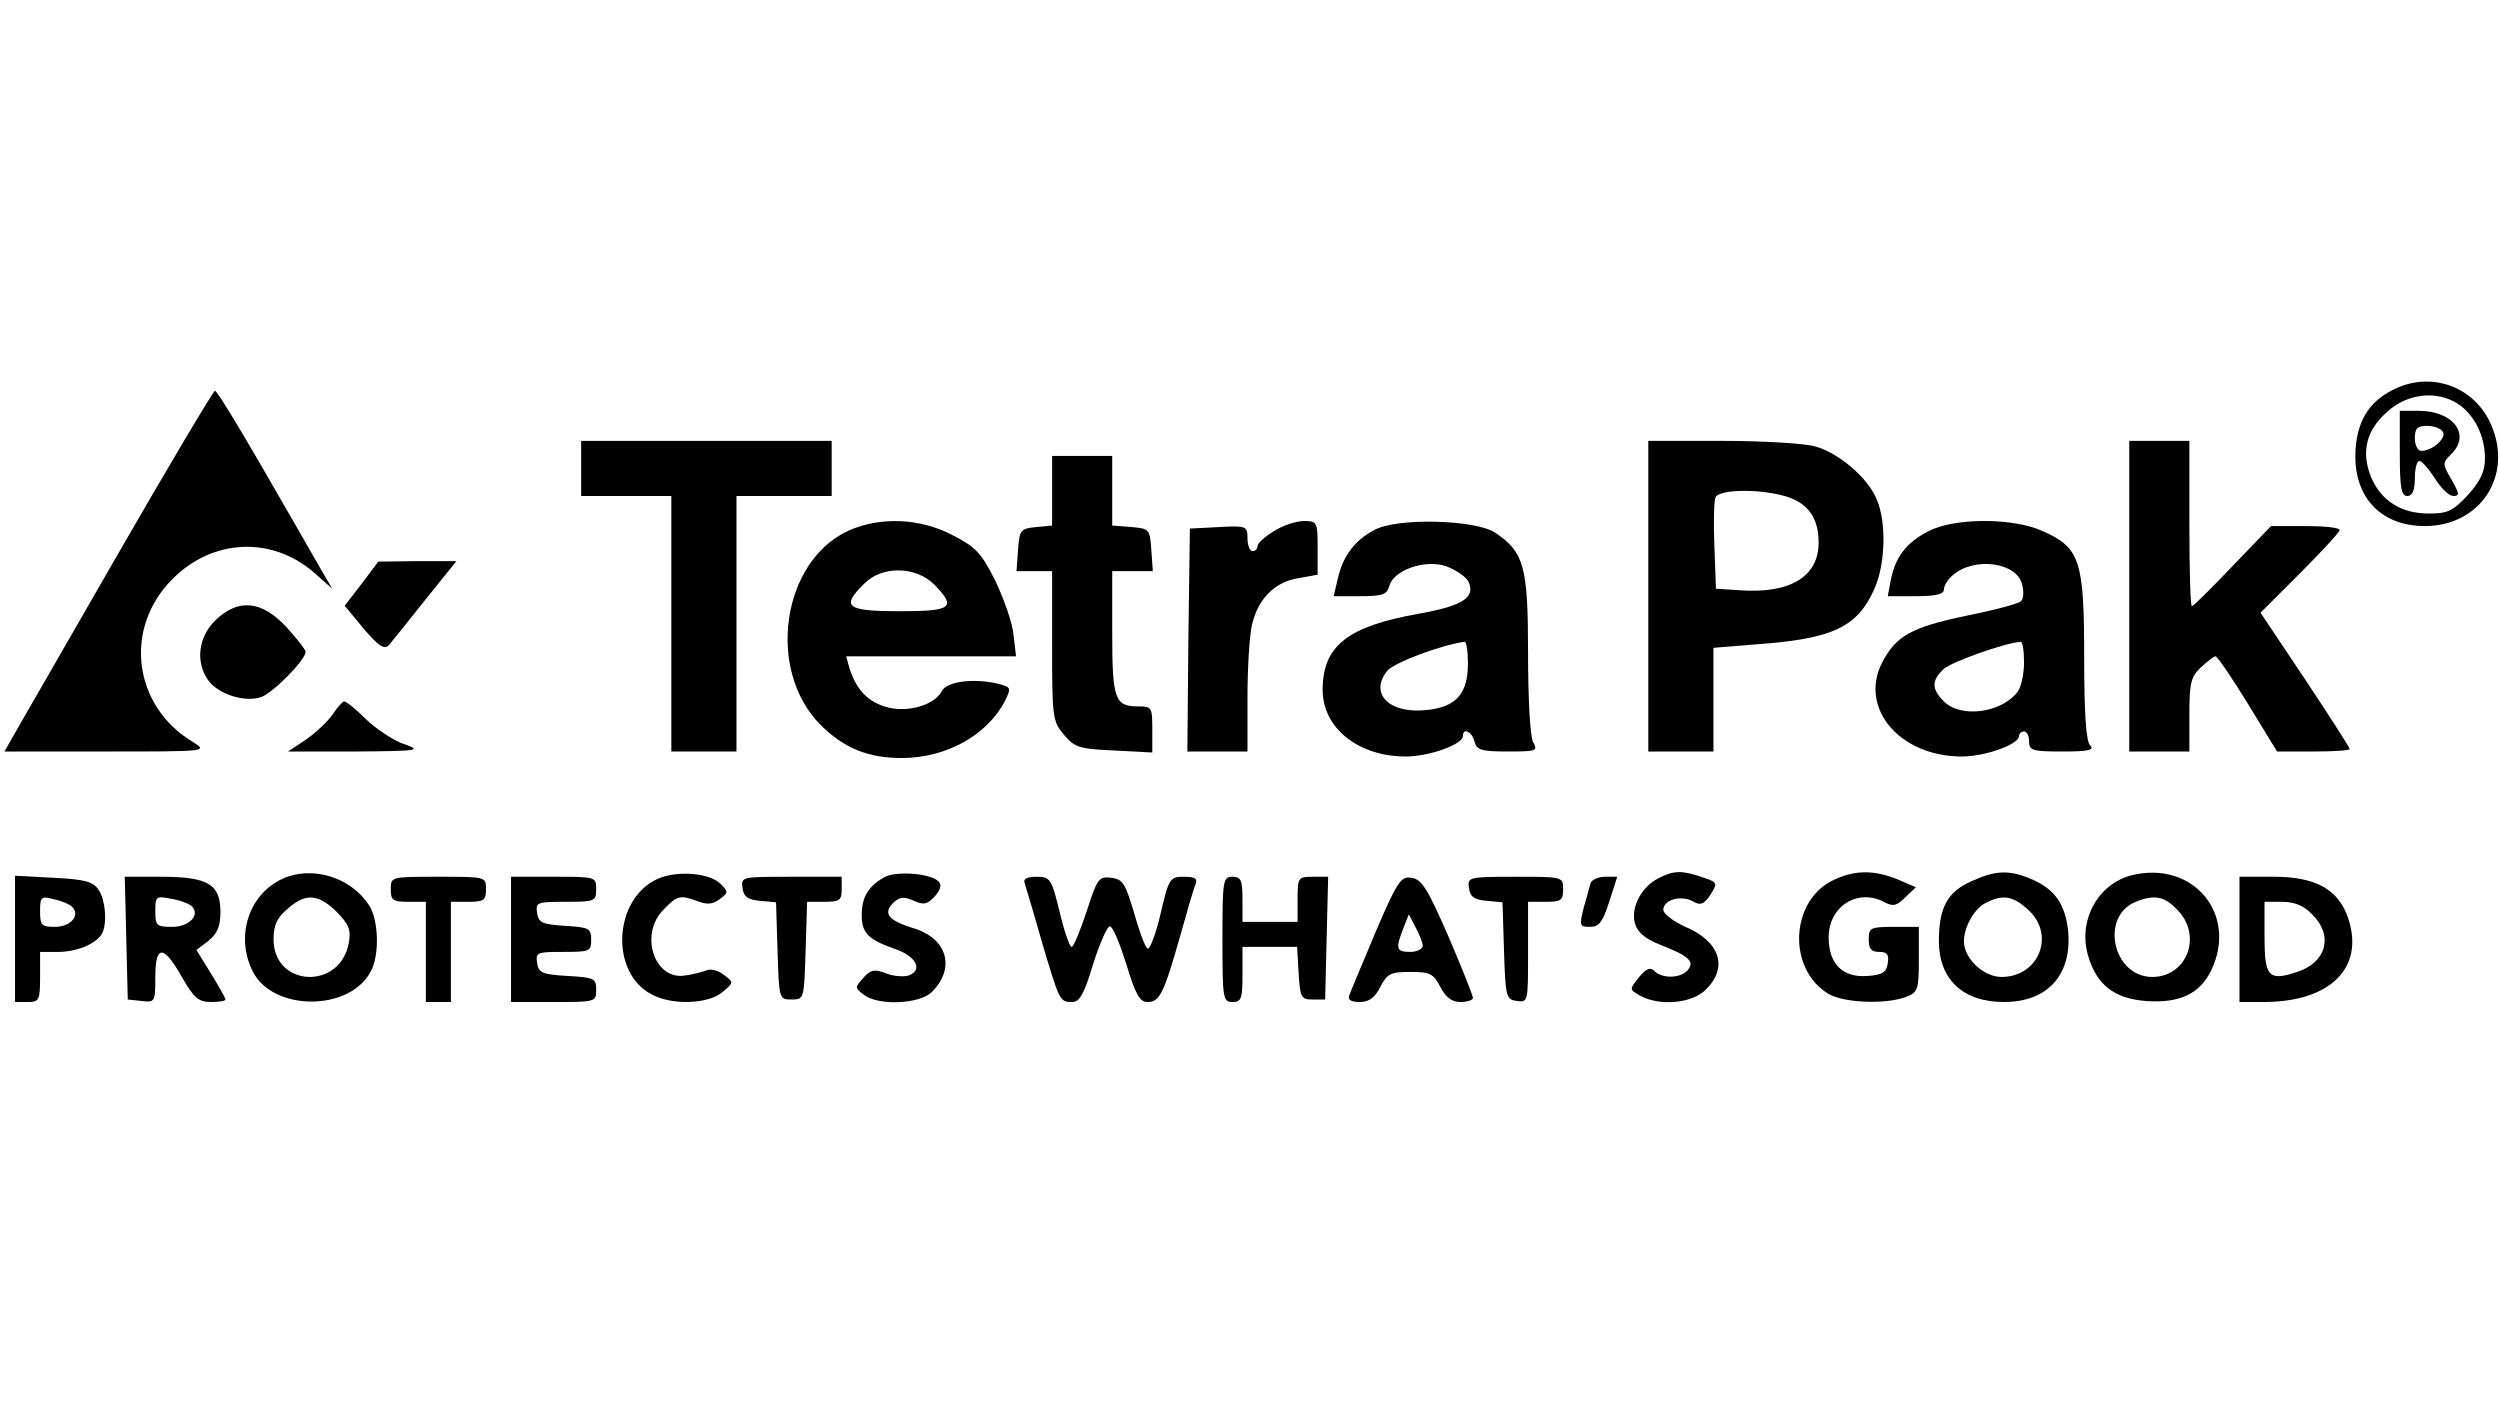 <?xml version="1.0" standalone="no"?>
<!DOCTYPE svg PUBLIC "-//W3C//DTD SVG 20010904//EN"
 "http://www.w3.org/TR/2001/REC-SVG-20010904/DTD/svg10.dtd">
<svg version="1.0" xmlns="http://www.w3.org/2000/svg"
 width="499pt" height="280pt" viewBox="0 0 499 280"
 preserveAspectRatio="xMidYMid meet">

<g transform="translate(0,280) scale(0.1,-0.1)"
fill="#000000" stroke="none">
<path d="M4785 2026 c-52 -23 -78 -60 -83 -119 -8 -95 47 -157 138 -157 111 0
177 101 132 203 -32 73 -114 105 -187 73z m121 -32 c33 -22 54 -64 54 -109 0
-26 -9 -45 -34 -73 -30 -32 -40 -37 -78 -37 -55 0 -95 25 -115 72 -21 51 -10
95 33 132 40 36 98 42 140 15z"/>
<path d="M4790 1895 c0 -69 3 -85 15 -85 10 0 15 11 15 35 0 19 4 35 9 35 5 0
19 -16 31 -35 12 -19 28 -35 37 -35 13 0 12 5 -4 33 -18 31 -18 33 -1 50 41
39 5 87 -64 87 l-38 0 0 -85z m86 43 c8 -12 -21 -38 -43 -38 -7 0 -13 11 -13
25 0 20 5 25 24 25 14 0 28 -5 32 -12z"/>
<path d="M229 1683 c-106 -185 -200 -347 -207 -360 l-13 -23 203 0 c202 0 203
0 173 19 -120 72 -139 228 -40 326 80 80 198 85 282 12 l36 -32 -29 50 c-16
28 -67 117 -114 198 -47 81 -87 147 -91 147 -3 0 -93 -151 -200 -337z"/>
<path d="M1160 1865 l0 -55 90 0 90 0 0 -255 0 -255 65 0 65 0 0 255 0 255 95
0 95 0 0 55 0 55 -250 0 -250 0 0 -55z"/>
<path d="M3290 1610 l0 -310 65 0 65 0 0 104 0 103 87 7 c151 11 200 34 234
110 22 48 25 133 5 179 -17 43 -76 93 -123 106 -21 6 -104 11 -185 11 l-148 0
0 -310z m272 200 c46 -13 68 -43 68 -93 0 -68 -57 -103 -160 -95 l-45 3 -3 84
c-2 46 -1 90 2 98 6 16 84 18 138 3z"/>
<path d="M4250 1610 l0 -310 60 0 60 0 0 73 c0 64 3 76 23 95 13 12 26 22 29
22 4 0 33 -43 65 -95 l58 -95 73 0 c39 0 72 2 72 5 0 3 -40 65 -89 139 l-89
133 79 79 c43 43 79 82 79 86 0 5 -31 8 -69 8 l-68 0 -77 -80 c-42 -44 -78
-80 -81 -80 -3 0 -5 74 -5 165 l0 165 -60 0 -60 0 0 -310z"/>
<path d="M2100 1821 l0 -70 -32 -3 c-31 -3 -33 -6 -36 -45 l-3 -43 35 0 36 0
0 -149 c0 -144 1 -151 24 -178 21 -25 31 -28 100 -31 l76 -4 0 46 c0 44 -1 46
-28 46 -47 0 -52 14 -52 147 l0 123 41 0 40 0 -3 43 c-3 41 -4 42 -40 45 l-38
3 0 70 0 69 -60 0 -60 0 0 -69z"/>
<path d="M1694 1741 c-134 -61 -165 -279 -56 -388 46 -46 94 -66 162 -66 88 0
170 45 206 114 12 25 12 27 -9 33 -49 13 -106 7 -117 -13 -15 -30 -73 -45
-115 -31 -36 12 -57 36 -70 78 l-6 22 169 0 170 0 -5 43 c-2 23 -19 71 -36
107 -28 56 -39 68 -86 92 -65 34 -144 37 -207 9z m170 -107 c46 -47 37 -54
-69 -54 -106 0 -117 9 -70 55 35 36 102 35 139 -1z"/>
<path d="M2543 1740 c-18 -11 -33 -24 -33 -30 0 -5 -4 -10 -10 -10 -5 0 -10
11 -10 25 0 25 -2 26 -57 23 l-58 -3 -3 -222 -2 -223 60 0 60 0 0 108 c0 59 4
124 9 145 12 52 46 86 93 93 l38 7 0 53 c0 52 -1 54 -27 54 -16 0 -43 -9 -60
-20z"/>
<path d="M2743 1742 c-40 -21 -63 -53 -73 -98 l-8 -34 53 0 c44 0 53 3 58 20
8 32 71 54 113 40 19 -7 38 -20 44 -29 17 -33 -9 -50 -98 -66 -142 -25 -192
-64 -192 -152 0 -76 71 -133 166 -133 46 0 114 24 114 41 0 17 18 9 23 -11 4
-17 14 -20 66 -20 58 0 61 1 51 19 -6 11 -10 88 -10 178 0 173 -8 201 -66 240
-40 26 -197 30 -241 5z m187 -266 c0 -60 -23 -87 -81 -93 -75 -9 -117 32 -80
78 13 16 105 51 154 58 4 1 7 -19 7 -43z"/>
<path d="M3848 1739 c-43 -22 -65 -51 -74 -97 l-6 -32 56 0 c40 0 56 4 56 13
0 8 8 21 18 29 42 37 127 26 138 -18 4 -14 3 -29 -2 -34 -5 -5 -54 -18 -109
-29 -110 -23 -141 -40 -169 -95 -45 -91 37 -186 160 -186 46 0 114 24 114 41
0 5 5 9 10 9 6 0 10 -9 10 -20 0 -18 7 -20 67 -20 52 0 64 3 55 12 -8 8 -12
62 -12 177 0 192 -8 218 -83 251 -59 27 -178 27 -229 -1z m192 -261 c0 -24 -6
-50 -13 -59 -32 -42 -113 -53 -147 -19 -25 25 -25 42 0 65 16 14 119 51 153
54 4 1 7 -18 7 -41z"/>
<path d="M722 1635 l-34 -44 38 -46 c30 -35 41 -42 50 -33 6 7 39 48 73 91
l62 77 -78 0 -78 -1 -33 -44z"/>
<path d="M429 1561 c-33 -33 -39 -82 -14 -118 20 -29 75 -46 107 -34 24 9 88
74 88 90 0 4 -17 26 -38 49 -50 54 -97 58 -143 13z"/>
<path d="M664 1374 c-10 -14 -33 -36 -53 -50 l-36 -24 135 0 c127 1 133 2 96
15 -21 7 -55 30 -75 49 -20 20 -40 36 -44 36 -3 0 -14 -12 -23 -26z"/>
<path d="M564 1046 c-68 -31 -95 -116 -59 -186 41 -79 193 -79 235 1 18 32 16
104 -4 133 -36 55 -113 79 -172 52z m108 -66 c25 -26 29 -36 24 -63 -18 -94
-150 -87 -150 8 0 29 7 43 28 61 36 32 61 30 98 -6z"/>
<path d="M1313 1046 c-89 -40 -96 -188 -12 -231 41 -22 112 -19 140 4 24 20
24 20 4 35 -11 9 -27 13 -35 9 -8 -3 -27 -8 -42 -10 -62 -11 -93 83 -43 132
27 28 33 29 68 16 18 -7 30 -6 43 4 18 13 18 15 3 30 -22 23 -87 28 -126 11z"/>
<path d="M1765 1049 c-32 -18 -45 -40 -45 -75 0 -36 12 -49 66 -68 42 -14 57
-42 28 -53 -9 -3 -30 -2 -45 4 -23 9 -31 8 -46 -9 -17 -19 -17 -20 2 -34 29
-22 111 -18 135 6 48 48 31 108 -39 128 -48 15 -59 29 -38 50 13 12 21 13 41
4 20 -9 27 -7 42 9 12 14 14 23 7 30 -16 16 -85 21 -108 8z"/>
<path d="M3310 1047 c-33 -17 -55 -57 -47 -89 5 -18 19 -31 49 -43 59 -23 71
-34 57 -51 -14 -17 -51 -18 -67 -2 -8 8 -16 5 -31 -13 -19 -24 -19 -24 2 -36
39 -22 105 -16 132 12 45 44 28 96 -41 125 -24 11 -44 26 -44 34 0 20 35 30
59 17 15 -9 22 -6 35 13 15 24 14 25 -16 35 -40 14 -57 14 -88 -2z"/>
<path d="M3663 1045 c-90 -39 -97 -179 -13 -229 31 -18 114 -21 154 -6 24 9
26 14 26 75 l0 65 -50 0 c-47 0 -50 -2 -50 -25 0 -19 5 -25 21 -25 15 0 20 -5
17 -22 -2 -18 -10 -24 -40 -26 -50 -4 -78 24 -78 77 0 62 58 99 112 70 17 -9
24 -7 41 10 l21 20 -37 16 c-45 18 -82 19 -124 0z"/>
<path d="M3935 1041 c-48 -21 -65 -53 -65 -119 0 -77 48 -122 130 -122 87 0
136 54 128 142 -6 54 -27 84 -75 104 -43 18 -70 17 -118 -5z m111 -55 c58 -49
25 -136 -51 -136 -36 0 -75 37 -75 71 0 29 21 66 44 77 33 17 53 14 82 -12z"/>
<path d="M4255 1053 c-68 -17 -108 -91 -87 -161 17 -58 52 -85 115 -90 67 -5
108 14 131 62 53 112 -37 219 -159 189z m90 -68 c52 -51 21 -135 -49 -135 -79
0 -105 121 -33 150 37 15 57 11 82 -15z"/>
<path d="M30 926 l0 -126 25 0 c23 0 25 3 25 50 l0 50 36 0 c36 0 73 15 86 34
13 18 9 71 -6 91 -11 16 -30 20 -90 23 l-76 4 0 -126z m114 64 c17 -17 -3 -40
-34 -40 -27 0 -30 3 -30 31 0 29 2 31 28 24 15 -3 31 -10 36 -15z"/>
<path d="M252 928 l3 -123 28 -3 c26 -3 27 -2 27 47 0 66 16 66 53 1 24 -42
33 -50 58 -50 16 0 29 2 29 5 0 3 -13 26 -29 52 l-29 47 24 18 c18 15 24 29
24 58 0 55 -25 70 -118 70 l-73 0 3 -122z m131 63 c17 -17 -5 -41 -39 -41 -31
0 -34 2 -34 31 0 30 1 31 32 25 18 -3 36 -10 41 -15z"/>
<path d="M780 1025 c0 -22 4 -25 35 -25 l35 0 0 -100 0 -100 25 0 25 0 0 100
0 100 35 0 c31 0 35 3 35 25 0 25 0 25 -95 25 -95 0 -95 0 -95 -25z"/>
<path d="M1020 925 l0 -125 85 0 c84 0 85 0 85 25 0 22 -4 24 -57 27 -51 3
-58 6 -61 26 -3 21 0 22 52 22 53 0 56 1 56 24 0 23 -4 25 -52 28 -46 3 -53 6
-56 26 -3 21 0 22 57 22 58 0 61 1 61 25 0 25 -1 25 -85 25 l-85 0 0 -125z"/>
<path d="M1482 1028 c2 -18 11 -24 35 -26 l32 -3 3 -97 c3 -96 3 -97 28 -97
25 0 25 1 28 98 l3 97 34 0 c31 0 35 3 35 25 l0 25 -101 0 c-98 0 -100 0 -97
-22z"/>
<path d="M2045 1038 c2 -7 18 -59 34 -116 36 -121 36 -122 61 -122 15 0 24 16
42 76 13 41 28 75 33 75 6 1 20 -34 33 -75 18 -60 27 -76 42 -76 24 0 32 14
64 126 14 50 28 99 32 108 5 12 0 16 -23 16 -28 0 -30 -3 -47 -76 -10 -42 -22
-72 -26 -67 -5 4 -17 37 -27 73 -17 57 -22 65 -45 68 -25 3 -28 -2 -49 -67
-13 -39 -26 -71 -30 -71 -4 0 -15 32 -24 70 -16 66 -19 70 -46 70 -18 0 -27
-4 -24 -12z"/>
<path d="M2440 925 c0 -118 1 -125 20 -125 18 0 20 7 20 55 l0 55 54 0 55 0 3
-52 c3 -49 5 -53 28 -53 l25 0 3 123 3 122 -31 0 c-29 0 -30 -2 -30 -45 l0
-45 -55 0 -55 0 0 45 c0 38 -3 45 -20 45 -19 0 -20 -7 -20 -125z"/>
<path d="M2745 938 c-26 -62 -50 -119 -52 -125 -3 -9 4 -13 21 -13 18 0 30 8
41 30 14 27 21 30 60 30 39 0 46 -3 60 -30 11 -21 23 -30 40 -30 14 0 25 4 25
8 0 5 -22 60 -49 123 -42 96 -53 114 -74 117 -21 3 -28 -7 -72 -110z m95 -25
c0 -7 -11 -13 -25 -13 -28 0 -30 6 -14 47 l11 28 13 -25 c8 -14 14 -31 15 -37z"/>
<path d="M2932 1028 c2 -18 11 -24 35 -26 l32 -3 3 -97 c3 -92 4 -97 26 -100
22 -3 22 -1 22 97 l0 101 35 0 c31 0 35 3 35 25 0 25 0 25 -96 25 -93 0 -95
-1 -92 -22z"/>
<path d="M3175 1038 c-2 -7 -8 -30 -14 -50 -9 -36 -8 -38 13 -38 18 0 25 10
38 50 l16 50 -24 0 c-14 0 -26 -6 -29 -12z"/>
<path d="M4470 925 l0 -125 48 0 c133 0 202 68 169 167 -19 57 -64 83 -148 83
l-69 0 0 -125z m145 50 c43 -42 29 -96 -30 -115 -57 -19 -65 -10 -65 70 l0 70
35 0 c25 0 44 -8 60 -25z"/>
</g>
</svg>
